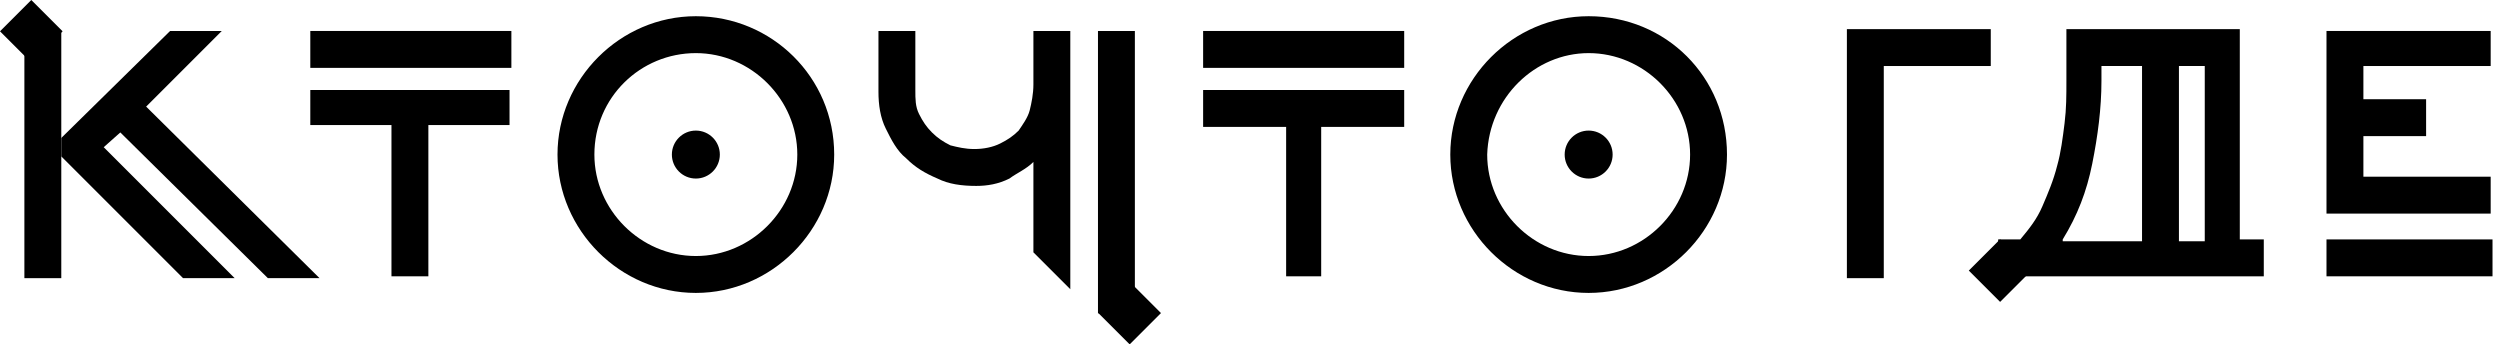 <svg width="196" height="27" viewBox="0 0 196 27" fill="none" xmlns="http://www.w3.org/2000/svg">
<path d="M195.413 18.77H182.397V21.663H195.413V18.77Z" fill="black"/>
<path d="M195.269 5.176V2.428H182.397V16.746H195.269V13.853H185.29V10.816V7.924V5.176H195.269Z" fill="black"/>
<path d="M86.081 24.555V2.428H88.974V24.845L86.081 24.555Z" fill="black"/>
<path d="M110.089 2.428H94.325V5.321H110.089V2.428Z" fill="black"/>
<path d="M94.325 7.056V9.949H100.833V21.663H103.581V9.949H110.089V7.056H103.581H94.325Z" fill="black"/>
<path d="M40.092 2.428H24.328V5.321H40.092V2.428Z" fill="black"/>
<path d="M24.328 7.056V9.804H30.691V21.663H33.584V9.804H39.947V7.056H24.328Z" fill="black"/>
<path d="M54.554 4.164C58.893 4.164 62.509 7.779 62.509 12.118C62.509 16.457 58.893 20.072 54.554 20.072C50.216 20.072 46.6 16.457 46.6 12.118C46.6 7.635 50.216 4.164 54.554 4.164ZM54.554 1.271C48.625 1.271 43.708 6.189 43.708 12.118C43.708 18.047 48.625 22.965 54.554 22.965C60.484 22.965 65.401 18.047 65.401 12.118C65.401 6.044 60.484 1.271 54.554 1.271Z" fill="black"/>
<path d="M124.55 4.164C128.888 4.164 132.504 7.779 132.504 12.118C132.504 16.457 128.888 20.072 124.55 20.072C120.211 20.072 116.596 16.457 116.596 12.118C116.74 7.635 120.356 4.164 124.55 4.164ZM124.55 1.271C118.62 1.271 113.703 6.189 113.703 12.118C113.703 18.047 118.62 22.965 124.55 22.965C130.479 22.965 135.396 18.047 135.396 12.118C135.396 6.044 130.624 1.271 124.55 1.271Z" fill="black"/>
<path d="M144.796 21.663V2.284H156.076V5.176H147.688V21.808H144.796V21.663Z" fill="black"/>
<path d="M167.936 20.94V4.308H170.828V21.084H167.936V20.94Z" fill="black"/>
<path d="M184.133 7.779H190.207V10.672H184.133V7.779Z" fill="black"/>
<path d="M175.6 18.771V2.284H162.006V6.333C162.006 7.49 162.006 8.503 161.862 9.66C161.717 10.816 161.572 11.973 161.283 12.986C160.994 14.143 160.56 15.155 160.126 16.167C159.692 17.18 159.114 17.903 158.391 18.771H156.655V21.663H177.481V18.771H175.6ZM161.717 18.771C162.874 16.89 163.597 15.011 164.031 12.841C164.465 10.672 164.754 8.503 164.754 6.333V5.176H172.853V18.915H161.717V18.771Z" fill="black"/>
<path d="M2.454 -1.37847e-05L0 2.455L2.455 4.909L4.909 2.454L2.454 -1.37847e-05Z" fill="black"/>
<path d="M88.565 22.091L86.111 24.546L88.566 27L91.02 24.545L88.565 22.091Z" fill="black"/>
<path d="M156.808 18.761L154.354 21.215L156.809 23.669L159.263 21.215L156.808 18.761Z" fill="black"/>
<path d="M81.019 12.697V19.783L83.912 22.675V2.428H81.019V6.622C81.019 7.346 80.874 8.069 80.73 8.647C80.585 9.226 80.151 9.804 79.862 10.238C79.428 10.672 78.995 10.961 78.416 11.25C77.838 11.54 77.114 11.684 76.391 11.684C75.668 11.684 75.09 11.54 74.511 11.395C73.933 11.106 73.499 10.816 73.065 10.383C72.631 9.949 72.342 9.515 72.053 8.936C71.763 8.358 71.763 7.779 71.763 7.056V2.428H68.871V7.201C68.871 8.213 69.016 9.226 69.45 10.093C69.883 10.961 70.317 11.829 71.04 12.407C71.763 13.13 72.487 13.564 73.499 13.998C74.367 14.432 75.379 14.576 76.536 14.576C77.404 14.576 78.271 14.432 79.139 13.998C79.718 13.564 80.441 13.275 81.019 12.697Z" fill="black"/>
<path d="M4.805 10.816L13.337 2.428H17.387L11.457 8.358L25.052 21.808H21.002L9.433 10.383L8.131 11.54L18.399 21.808H14.35L4.805 12.263" fill="black"/>
<path d="M4.805 2.428H1.912V21.808H4.805V2.428Z" fill="black"/>
<path d="M124.55 13.998C125.588 13.998 126.43 13.156 126.43 12.118C126.43 11.08 125.588 10.238 124.55 10.238C123.512 10.238 122.67 11.08 122.67 12.118C122.67 13.156 123.512 13.998 124.55 13.998Z" fill="black"/>
<path d="M54.555 13.998C55.593 13.998 56.435 13.156 56.435 12.118C56.435 11.08 55.593 10.238 54.555 10.238C53.517 10.238 52.675 11.08 52.675 12.118C52.675 13.156 53.517 13.998 54.555 13.998Z" fill="black"/>
</svg>
